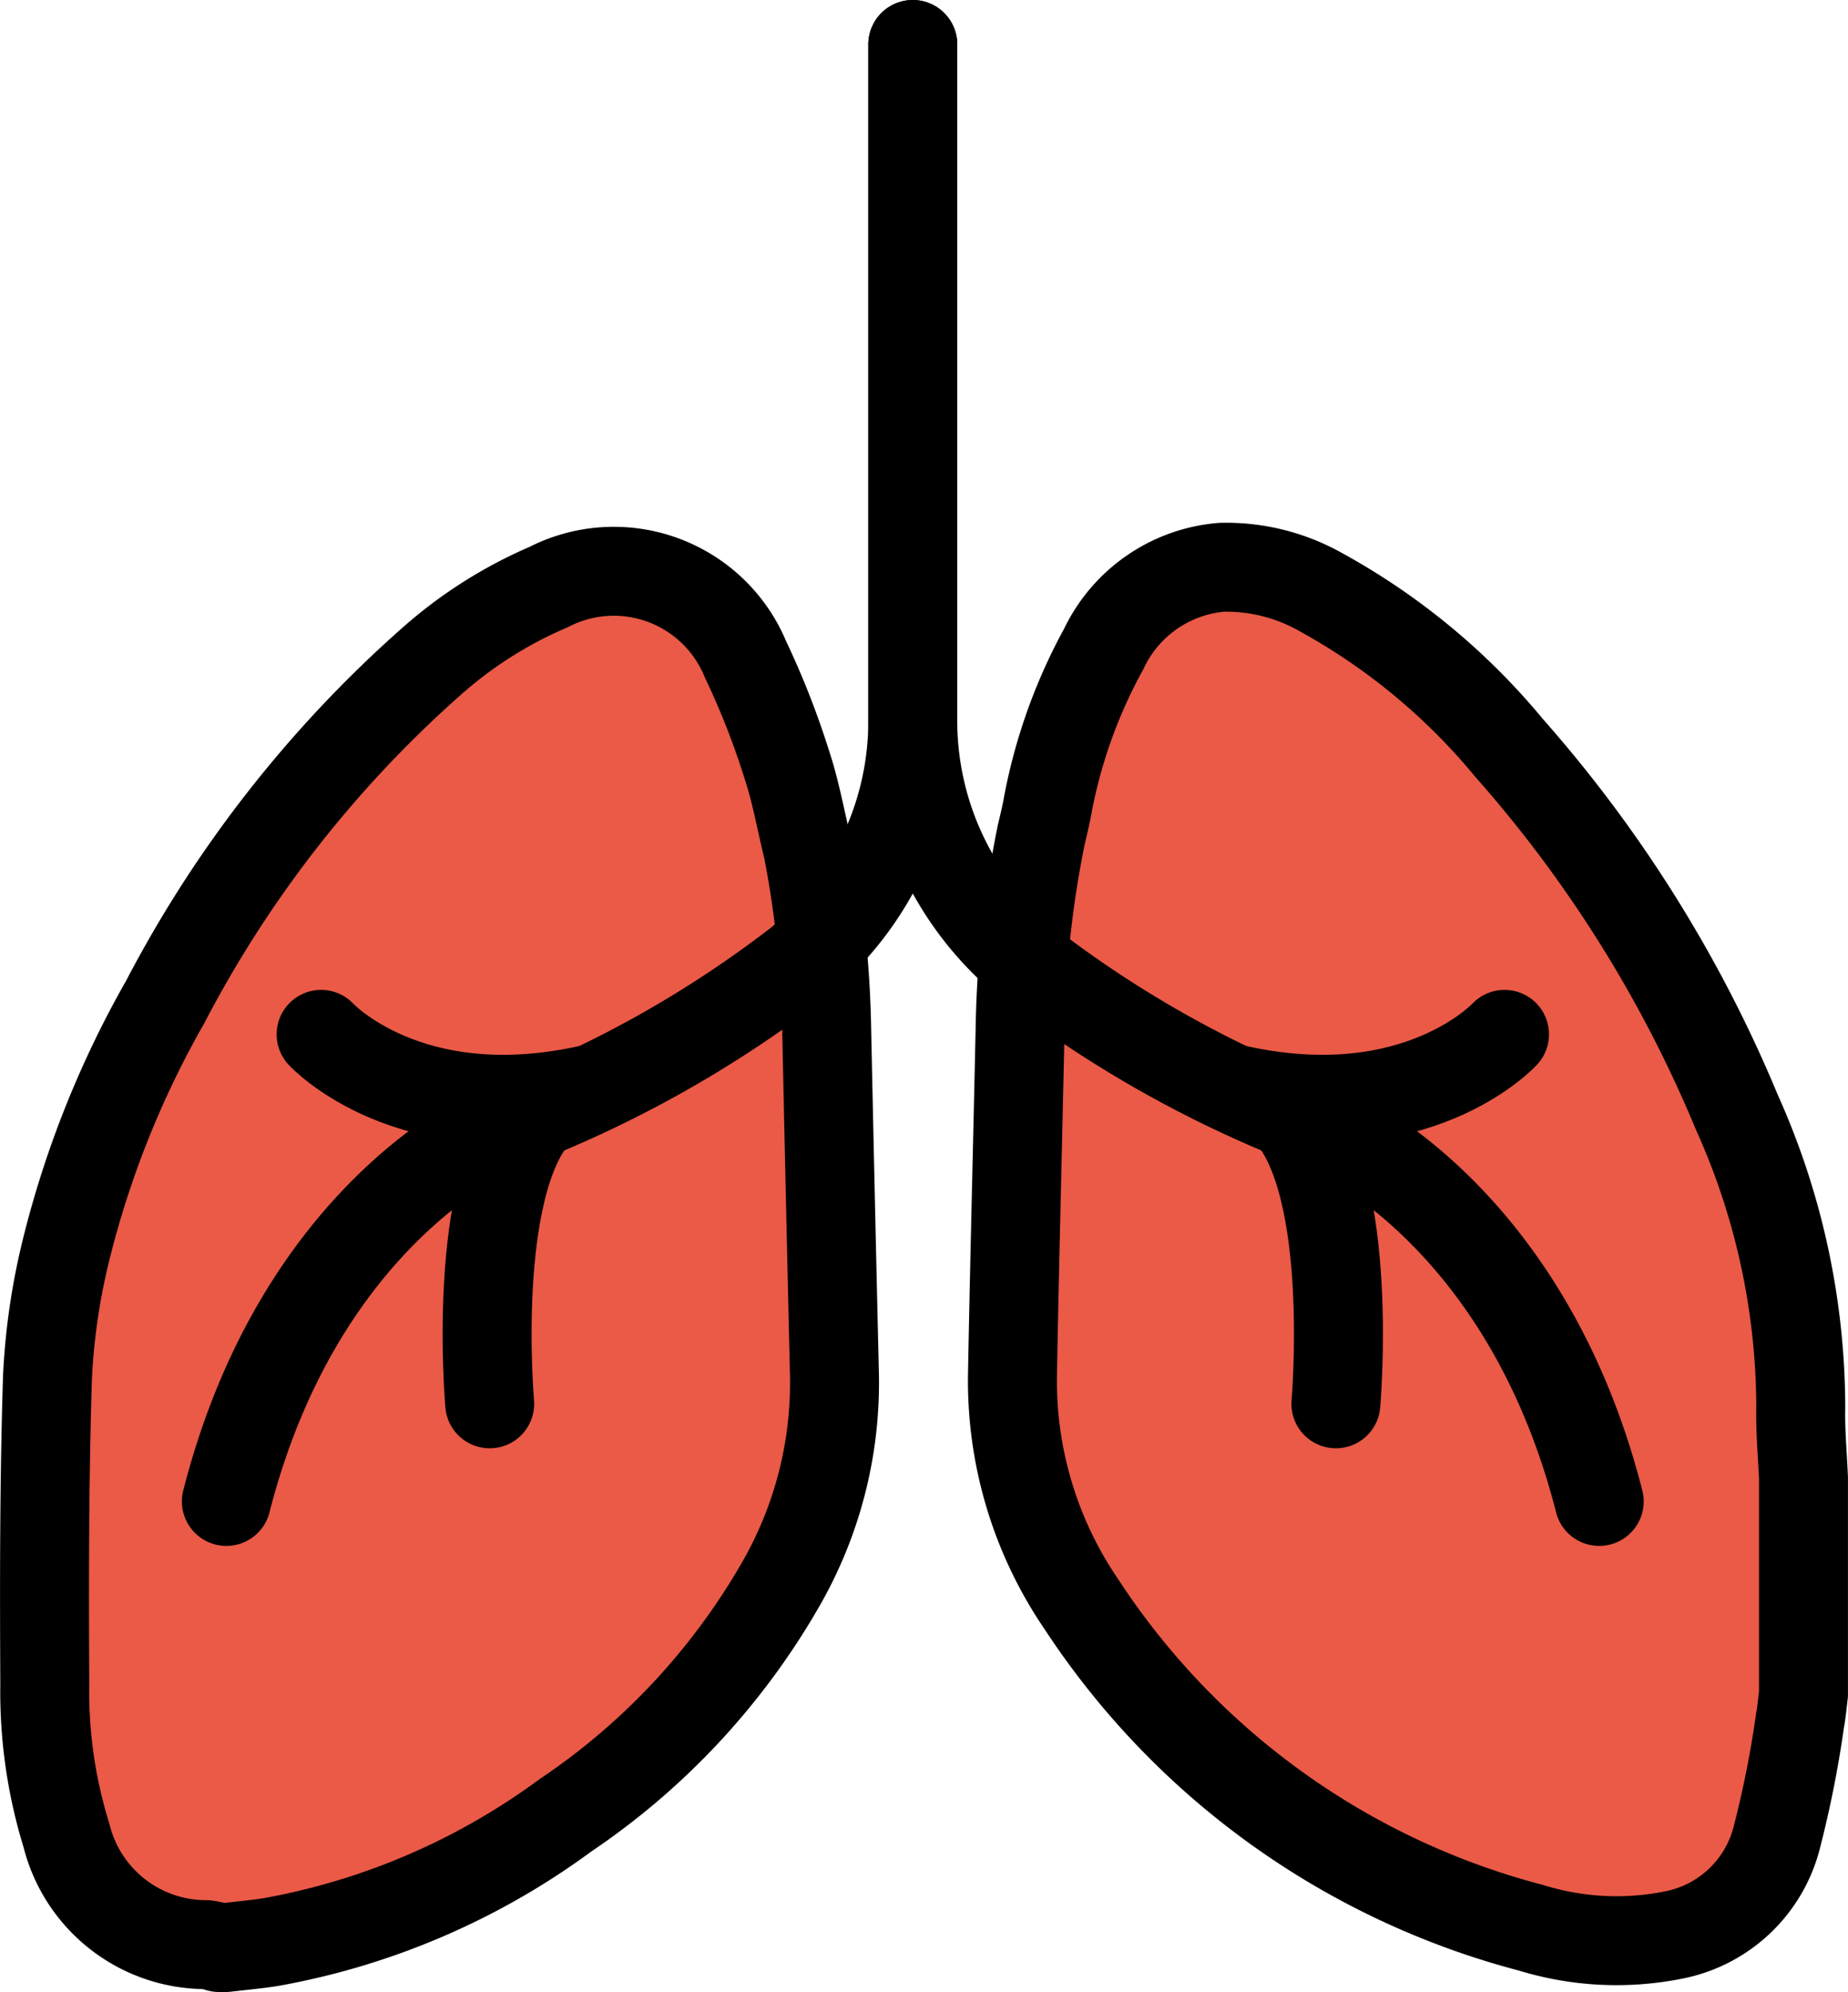<svg xmlns="http://www.w3.org/2000/svg" xmlns:svg="http://www.w3.org/2000/svg" id="emoji" width="41.552" height="44.793" version="1.1" viewBox="0 0 41.552 44.793"><g id="color" transform="translate(-14.08,-13.562)"><path id="path1" fill="#ea5a47" d="m 32.241,32.645 c -0.161,-0.661 -0.271,-1.294 -0.472,-1.896 a 18.1,18.1 0 0 0 -0.925,-2.357 3.204,3.204 0 0 0 -4.43,-1.628 9.748,9.748 0 0 0 -2.646,1.683 26.67,26.67 0 0 0 -5.973,7.645 21.851,21.851 0 0 0 -2.231,5.581 14.915,14.915 0 0 0 -0.416,2.844 c -0.073,2.302 -0.073,4.608 -0.061,6.912 a 10.923,10.923 0 0 0 0.487,3.405 3.235,3.235 0 0 0 3.14,2.456 1.635,1.635 0 0 1 0.29,0.065 h 0.152 c 0.337,-0.04 0.675,-0.069 1.01,-0.122 a 15.89,15.89 0 0 0 6.628,-2.851 15.632,15.632 0 0 0 4.808,-5.139 9.095,9.095 0 0 0 1.241,-4.747 q -0.092,-3.889 -0.175,-7.779 a 23.371,23.371 0 0 0 -0.426,-4.071 z"/><path id="path2" fill="#ea5a47" d="m 37.495,32.326 c 0.051,-0.224 0.089,-0.38 0.121,-0.536 a 11.836,11.836 0 0 1 1.279,-3.631 3.228,3.228 0 0 1 2.653,-1.841 4.326,4.326 0 0 1 2.22,0.553 14.593,14.593 0 0 1 4.246,3.512 29.367,29.367 0 0 1 5.124,8.202 16.216,16.216 0 0 1 1.432,6.624 c -0.012,0.528 0.039,1.058 0.061,1.588 v 4.862 c -0.025,0.197 -0.041,0.397 -0.078,0.592 A 23.776,23.776 0 0 1 54.022,54.914 2.984,2.984 0 0 1 51.7,57.076 6.52,6.52 0 0 1 48.511,56.913 17.333,17.333 0 0 1 38.396,49.637 8.913,8.913 0 0 1 36.845,44.484 c 0.049,-2.644 0.119,-5.287 0.175,-7.93 a 23.711,23.711 0 0 1 0.474,-4.229 z"/></g><g id="line" transform="translate(-14.08,-13.562)"><path id="path3" fill="none" stroke="#000" stroke-linecap="round" stroke-linejoin="round" stroke-width="2" d="m 32.241,32.645 c -0.161,-0.661 -0.271,-1.294 -0.472,-1.896 a 18.1,18.1 0 0 0 -0.925,-2.357 3.204,3.204 0 0 0 -4.43,-1.628 9.748,9.748 0 0 0 -2.646,1.683 26.67,26.67 0 0 0 -5.973,7.645 21.851,21.851 0 0 0 -2.231,5.581 14.915,14.915 0 0 0 -0.416,2.844 c -0.073,2.302 -0.073,4.608 -0.061,6.912 a 10.923,10.923 0 0 0 0.487,3.405 3.235,3.235 0 0 0 3.14,2.456 1.635,1.635 0 0 1 0.29,0.065 h 0.152 c 0.337,-0.04 0.675,-0.069 1.01,-0.122 a 15.89,15.89 0 0 0 6.628,-2.851 15.632,15.632 0 0 0 4.808,-5.139 9.095,9.095 0 0 0 1.241,-4.747 q -0.092,-3.889 -0.175,-7.779 a 23.371,23.371 0 0 0 -0.426,-4.071 z"/><path id="path4" fill="none" stroke="#000" stroke-linecap="round" stroke-linejoin="round" stroke-width="2" d="m 37.495,32.326 c 0.051,-0.224 0.089,-0.38 0.121,-0.536 a 11.836,11.836 0 0 1 1.279,-3.631 3.228,3.228 0 0 1 2.653,-1.841 4.326,4.326 0 0 1 2.22,0.553 14.593,14.593 0 0 1 4.246,3.512 29.367,29.367 0 0 1 5.124,8.202 16.216,16.216 0 0 1 1.432,6.624 c -0.012,0.528 0.039,1.058 0.061,1.588 v 4.862 c -0.025,0.197 -0.041,0.397 -0.078,0.592 A 23.776,23.776 0 0 1 54.022,54.914 2.984,2.984 0 0 1 51.7,57.076 6.52,6.52 0 0 1 48.511,56.913 17.333,17.333 0 0 1 38.396,49.637 8.913,8.913 0 0 1 36.845,44.484 c 0.049,-2.644 0.119,-5.287 0.175,-7.93 a 23.711,23.711 0 0 1 0.474,-4.229 z"/><g id="g7"><path id="path5" fill="none" stroke="#000" stroke-linecap="round" stroke-linejoin="round" stroke-width="2" d="m 34.604,14.562 v 15.173 a 7.037,7.037 0 0 1 -2.55,5.457 25.564,25.564 0 0 1 -6.83,3.774 c 0,0 -4.391,1.839 -6.054,8.358"/><path id="path6" fill="none" stroke="#000" stroke-linecap="round" stroke-linejoin="round" stroke-width="2" d="m 25.091,45.129 c 0,0 -0.436,-4.921 1.079,-6.552"/><path id="path7" fill="none" stroke="#000" stroke-linecap="round" stroke-linejoin="round" stroke-width="2" d="m 21.3,36.821 c 0,0 1.966,2.145 6.039,1.235"/></g><g id="g10"><path id="path8" fill="none" stroke="#000" stroke-linecap="round" stroke-linejoin="round" stroke-width="2" d="m 34.604,14.562 v 15.173 a 7.038,7.038 0 0 0 2.55,5.457 25.566,25.566 0 0 0 6.83,3.774 c 0,0 4.391,1.839 6.054,8.358"/><path id="path9" fill="none" stroke="#000" stroke-linecap="round" stroke-linejoin="round" stroke-width="2" d="m 44.117,45.129 c 0,0 0.436,-4.921 -1.079,-6.552"/><path id="path10" fill="none" stroke="#000" stroke-linecap="round" stroke-linejoin="round" stroke-width="2" d="m 47.909,36.821 c 0,0 -1.966,2.145 -6.039,1.235"/></g></g></svg>